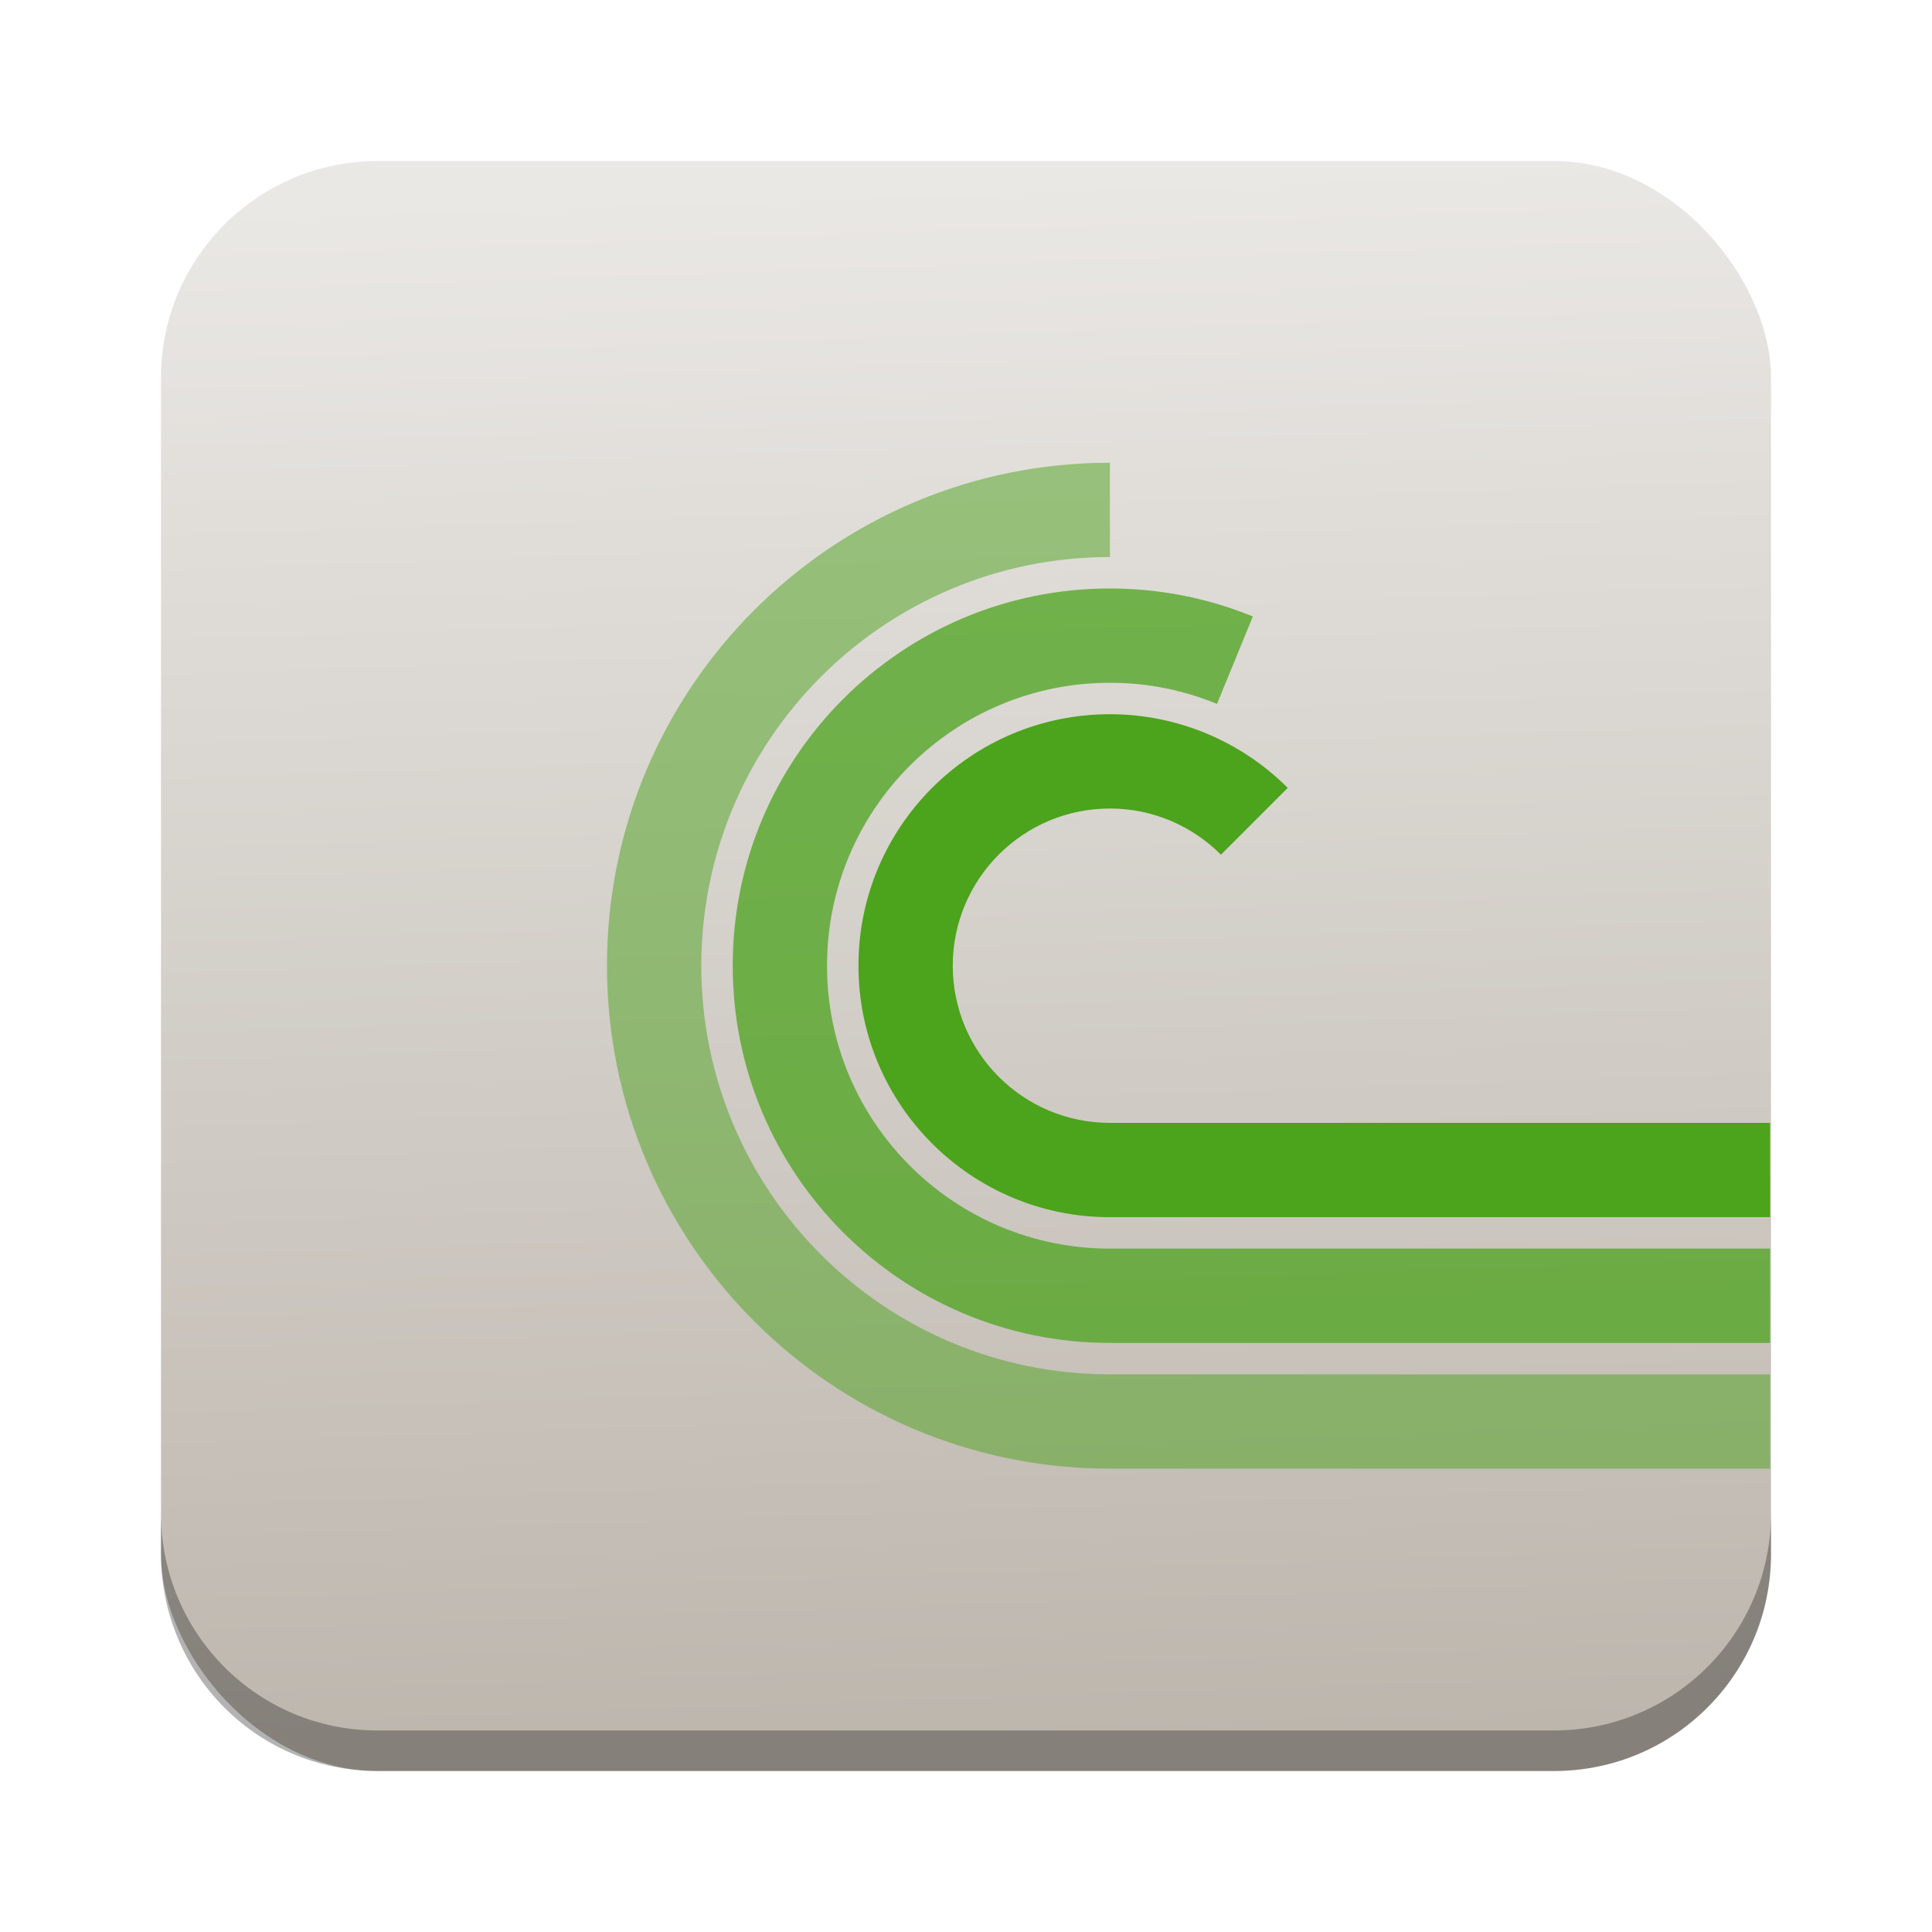<?xml version="1.0" encoding="UTF-8" standalone="no"?>
<!-- Created with Inkscape (http://www.inkscape.org/) -->

<svg
   xmlns:dc="http://purl.org/dc/elements/1.1/"
   xmlns:cc="http://creativecommons.org/ns#"
   xmlns:rdf="http://www.w3.org/1999/02/22-rdf-syntax-ns#"
   xmlns:svg="http://www.w3.org/2000/svg"
   xmlns="http://www.w3.org/2000/svg"
   xmlns:xlink="http://www.w3.org/1999/xlink"
   xmlns:sodipodi="http://sodipodi.sourceforge.net/DTD/sodipodi-0.dtd"
   xmlns:inkscape="http://www.inkscape.org/namespaces/inkscape"
   id="svg11037"
   height="96"
   width="96"
   version="1.1"
   inkscape:version="0.48.5 r10040"
   sodipodi:docname="gnome-mime-application-x-bittorrent.svg">
  <sodipodi:namedview
     pagecolor="#ffffff"
     bordercolor="#666666"
     borderopacity="1"
     objecttolerance="10"
     gridtolerance="10"
     guidetolerance="10"
     inkscape:pageopacity="0"
     inkscape:pageshadow="2"
     inkscape:window-width="1366"
     inkscape:window-height="714"
     id="namedview17476"
     showgrid="false"
     inkscape:zoom="2.4583333"
     inkscape:cx="0.40677966"
     inkscape:cy="48"
     inkscape:window-x="0"
     inkscape:window-y="24"
     inkscape:window-maximized="1"
     inkscape:current-layer="svg11037" />
  <defs
     id="defs11039">
    <linearGradient
       id="linearGradient11642-75"
       y2="1046.1"
       gradientUnits="userSpaceOnUse"
       y1="962.62"
       gradientTransform="matrix(1.15,0,0,1.15,-7.2,-150.65)"
       x2="48"
       x1="48">
      <stop
         id="stop3189"
         style="stop-color:#bcb5ac"
         offset="0" />
      <stop
         id="stop3191"
         style="stop-color:#e9e7e4"
         offset="1" />
    </linearGradient>
    <linearGradient
       y2="965.465"
       x2="50.452"
       y1="1042.438"
       x1="53.058"
       gradientTransform="translate(-0.751,-956.139)"
       gradientUnits="userSpaceOnUse"
       id="linearGradient3049"
       xlink:href="#linearGradient11642-75"
       inkscape:collect="always" />
  </defs>
  <rect
     style="opacity:0.99;fill:url(#linearGradient3049);fill-opacity:1;stroke:none"
     id="rect2985"
     width="80"
     height="80"
     x="8"
     y="8"
     rx="10.769"
     ry="10.769" />
  <g
     id="g3032"
     transform="matrix(0.781,0,0,0.781,-52.546,2.237)">
    <path
       inkscape:connector-curvature="0"
       d="m 137.898,26.576 c -17.673,0 -32,14.327 -32,32 0,17.673 14.327,32 32,32 h 42 v -6 h -42 c -14.359,0 -26,-11.641 -26,-26 0,-14.359 11.641,-26 26,-26 v -6 z"
       style="opacity:0.5;color:#000000;fill:#4ca31c"
       id="path3764" />
    <path
       inkscape:connector-curvature="0"
       d="m 137.898,34.576 c -13.255,0 -24,10.745 -24,24 0,13.255 10.745,24 24,24 h 42 v -6 h -42 c -9.941,0 -18,-8.059 -18,-18 0,-9.941 8.059,-18 18,-18 2.416,0 4.708,0.481 6.812,1.344 l 2.281,-5.562 c -2.887,-1.184 -5.972,-1.782 -9.093,-1.782 z"
       style="opacity:0.75;color:#000000;fill:#4ca31c"
       id="path3760" />
    <path
       inkscape:connector-curvature="0"
       d="m 137.898,42.576 c -8.837,0 -16,7.163 -16,16 0,8.837 7.163,16 16,16 h 42 v -6 h -42 c -5.523,0 -10,-4.477 -10,-10 0,-5.523 4.477,-10 10,-10 2.761,0 5.253,1.128 7.062,2.938 l 4.25,-4.25 c -3,-3.001 -7.069,-4.688 -11.312,-4.688 z"
       style="color:#000000;fill:#4ca31c"
       id="path3756" />
  </g>
  <path
     style="opacity:0.3;fill:#000000;fill-opacity:1;stroke:none"
     d="m 8,75.196 0,2.013 C 8,83.175 12.793,88 18.759,88 l 58.451,0 C 83.175,88 88,83.175 88,77.21 l 0,-2.013 c 0,5.966 -4.825,10.79 -10.79,10.79 l -58.451,0 C 12.793,85.987 8,81.162 8,75.196 z"
     id="rect3755"
     inkscape:connector-curvature="0" />
</svg>
